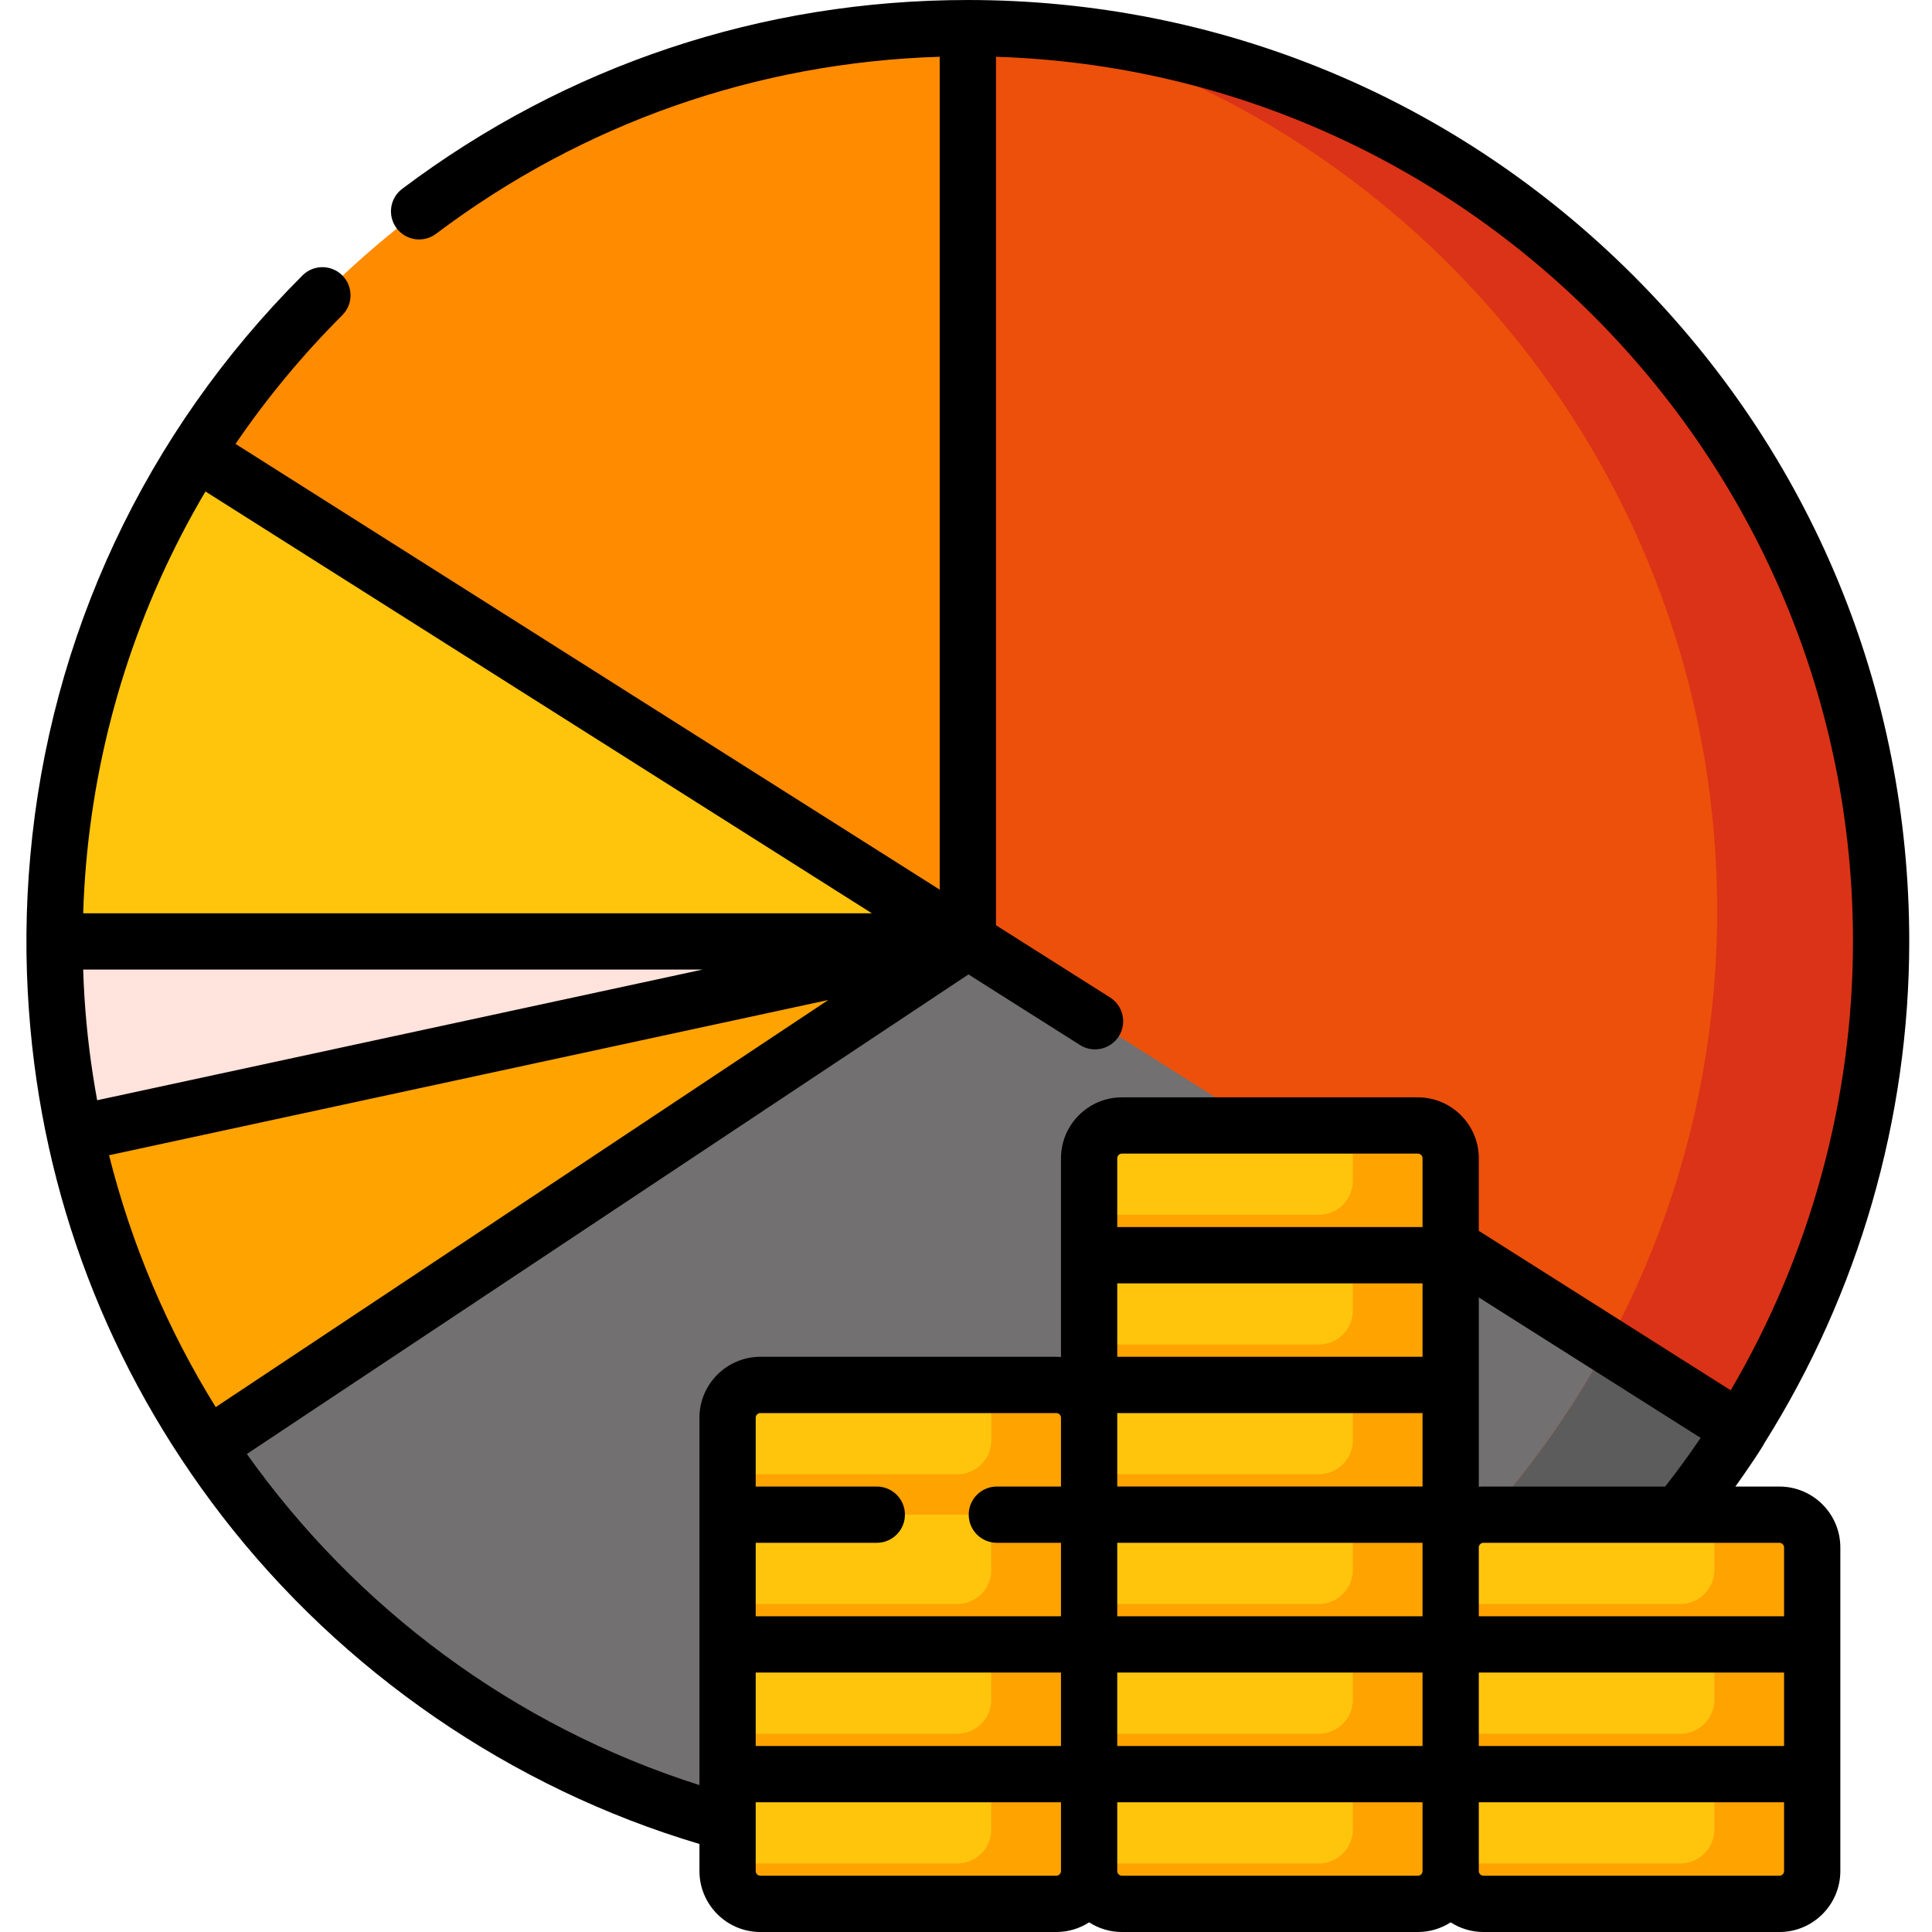 <svg height="512pt" viewBox="-6 0 511 512" width="512pt" xmlns="http://www.w3.org/2000/svg"><path d="m492.016 249.484c0 133.668-108.359 242.027-242.027 242.027s-242.027-108.359-242.027-242.027 108.359-242.027 242.027-242.027 242.027 108.359 242.027 242.027zm0 0" fill="#ff8b00"/><path d="m249.988 7.457v484.055c133.668 0 242.027-108.359 242.027-242.027 0-133.672-108.359-242.027-242.027-242.027zm0 0" fill="#ed500a"/><path d="m45.547 119.902c-23.797 37.465-37.586 81.91-37.586 129.582 0 133.668 108.355 242.027 242.027 242.027 86.105 0 161.699-44.973 204.602-112.703zm0 0" fill="#727070"/><path d="m250.051 249.344-204.504-129.441c-23.797 37.465-37.586 81.91-37.586 129.582 0 49.516 14.879 95.551 40.398 133.898zm0 0" fill="#ffa300"/><path d="m45.547 119.902c-23.797 37.465-37.586 81.91-37.586 129.582 0 17.496 1.871 34.551 5.398 50.992l236.738-51.105zm0 0" fill="#ffe3dc"/><path d="m45.547 119.902c-23.797 37.465-37.586 81.91-37.586 129.582h242.312zm0 0" fill="#ffc50d"/><path d="m272.844 8.539c101.434 28.828 175.723 122.152 175.723 232.828 0 118.836-85.648 217.66-198.578 238.133v12.012c133.668 0 242.027-108.359 242.027-242.027 0-125.957-96.223-229.426-219.172-240.945zm0 0" fill="#db3317"/><path d="m419.445 356.562c-40.957 75.539-120.941 126.836-212.906 126.836-7.715 0-15.332-.379-22.859-1.082 21.07 5.988 43.312 9.195 66.305 9.195 86.109 0 161.703-44.973 204.605-112.703zm0 0" fill="#5c5c5c"/><g fill="#ffc50d"><path d="m273.383 504.543h-78.32c-4.832 0-8.746-3.914-8.746-8.746v-25.633h95.812v25.633c0 4.832-3.918 8.746-8.746 8.746zm0 0"/><path d="m186.312 435.785h95.816v34.379h-95.816zm0 0"/><path d="m186.312 401.402h95.816v34.383h-95.816zm0 0"/><path d="m282.129 401.402h-95.816v-25.633c0-4.832 3.918-8.746 8.75-8.746h78.316c4.832 0 8.75 3.914 8.75 8.746zm0 0"/></g><path d="m256.203 470.164v14.652c0 4.98-4.039 9.02-9.02 9.02h-60.871v.848c0 5.445 4.414 9.863 9.863 9.863h76.094c5.445 0 9.859-4.414 9.859-9.863v-24.52zm0 0" fill="#ffa300"/><path d="m256.203 435.785v14.652c0 4.98-4.039 9.02-9.02 9.02h-60.871v10.707h95.816v-34.379zm0 0" fill="#ffa300"/><path d="m256.203 401.402v14.656c0 4.98-4.039 9.016-9.02 9.016h-60.871v10.711h95.816v-34.379h-25.926zm0 0" fill="#ffa300"/><path d="m465.008 504.543h-78.32c-4.832 0-8.746-3.914-8.746-8.746v-25.633h95.812v25.633c0 4.832-3.914 8.746-8.746 8.746zm0 0" fill="#ffc50d"/><path d="m377.941 435.785h95.812v34.379h-95.812zm0 0" fill="#ffc50d"/><path d="m447.828 470.164v14.652c0 4.98-4.035 9.02-9.02 9.02h-60.867v.848c0 5.445 4.414 9.863 9.859 9.863h76.094c5.445 0 9.859-4.414 9.859-9.863v-24.52zm0 0" fill="#ffa300"/><path d="m447.828 435.785v14.652c0 4.98-4.035 9.02-9.02 9.02h-60.867v10.707h95.812v-34.379zm0 0" fill="#ffa300"/><path d="m272.27 367.023h-16.066v14.656c0 4.977-4.039 9.016-9.02 9.016h-60.871v10.711h95.816v-24.52c0-5.449-4.414-9.863-9.859-9.863zm0 0" fill="#ffa300"/><path d="m473.754 435.785h-95.812v-25.637c0-4.828 3.914-8.746 8.746-8.746h78.32c4.832 0 8.746 3.918 8.746 8.746zm0 0" fill="#ffc50d"/><path d="m463.895 401.402h-16.066v14.656c0 4.98-4.035 9.016-9.02 9.016h-60.867v10.711h95.812v-24.52c0-5.449-4.414-9.863-9.859-9.863zm0 0" fill="#ffa300"/><path d="m369.195 504.543h-78.32c-4.832 0-8.746-3.914-8.746-8.746v-25.633h95.812v25.633c0 4.832-3.918 8.746-8.746 8.746zm0 0" fill="#ffc50d"/><path d="m282.129 435.785h95.812v34.379h-95.812zm0 0" fill="#ffc50d"/><path d="m282.129 401.402h95.812v34.383h-95.812zm0 0" fill="#ffc50d"/><path d="m352.016 470.164v14.652c0 4.98-4.039 9.02-9.02 9.02h-60.867v.848c0 5.445 4.414 9.863 9.859 9.863h76.094c5.445 0 9.859-4.414 9.859-9.863v-24.52zm0 0" fill="#ffa300"/><path d="m352.016 435.785v14.652c0 4.98-4.039 9.02-9.02 9.02h-60.867v10.707h95.812v-34.379zm0 0" fill="#ffa300"/><path d="m352.016 401.402v14.656c0 4.98-4.039 9.016-9.02 9.016h-60.867v10.711h95.812v-34.379h-25.926zm0 0" fill="#ffa300"/><path d="m282.129 367.023h95.812v34.379h-95.812zm0 0" fill="#ffc50d"/><path d="m352.016 367.023v14.656c0 4.977-4.039 9.016-9.02 9.016h-60.867v10.711h95.812v-34.383zm0 0" fill="#ffa300"/><path d="m282.129 332.645h95.812v34.379h-95.812zm0 0" fill="#ffc50d"/><path d="m377.941 332.645h-95.812v-25.633c0-4.832 3.914-8.75 8.746-8.75h78.32c4.828 0 8.746 3.918 8.746 8.75zm0 0" fill="#ffc50d"/><path d="m352.016 332.645v14.652c0 4.98-4.039 9.02-9.02 9.02h-60.867v10.707h95.812v-34.379zm0 0" fill="#ffa300"/><path d="m368.082 298.262h-16.066v14.656c0 4.98-4.039 9.016-9.02 9.016h-60.867v10.711h95.812v-24.52c0-5.445-4.414-9.863-9.859-9.863zm0 0" fill="#ffa300"/><path d="m465.059 393.949h-11.668c-3.223 4.539 5.887-8.09 7.777-11.648 24.844-39.559 38.301-85.773 38.301-132.816 0-66.641-25.949-129.289-73.07-176.414-47.121-47.121-109.77-73.07-176.41-73.07-54.582 0-106.422 17.305-149.906 50.043-3.293 2.477-3.953 7.148-1.477 10.441 2.48 3.289 7.152 3.949 10.445 1.473 38.895-29.281 84.902-45.418 133.48-46.918v220.723l-186.617-118.125c8.258-12.102 17.699-23.523 28.293-34.105 2.914-2.91 2.914-7.633.004-10.547-2.91-2.91-7.629-2.918-10.543-.004-41.812 41.766-66.957 95.754-72.145 153.91-1.238 13.668-1.355 27.457-.336 41.145 3.539 48.754 21.023 94.641 51.125 133.676 31.922 41.395 76.73 72.148 126.547 86.961v7.176c0 8.906 7.246 16.152 16.152 16.152h78.422c3.199 0 6.18-.949 8.695-2.562 2.512 1.613 5.492 2.562 8.695 2.562h78.418c3.203 0 6.184-.949 8.699-2.562 2.512 1.613 5.492 2.562 8.695 2.562h78.422c8.906 0 16.148-7.246 16.148-16.152v-85.75c.004-8.906-7.242-16.148-16.148-16.148zm-239.199 0h-32.09v-18.23c0-.684.559-1.238 1.242-1.238h78.422c.684 0 1.238.555 1.238 1.238v18.23h-16.996c-4.117 0-7.457 3.336-7.457 7.453 0 4.121 3.34 7.457 7.457 7.457h16.996v19.469h-80.902v-19.469h32.09c4.121 0 7.457-3.336 7.457-7.457 0-4.117-3.336-7.453-7.457-7.453zm63.723-18.23v-1.238h80.902v19.465h-80.902zm80.902-16.152h-80.902v-19.465h80.902zm-80.902 49.293h80.902v19.469h-80.902zm80.902-83.672h-80.902v-18.227c0-.688.559-1.242 1.242-1.242h78.418c.684 0 1.242.555 1.242 1.242zm-176.715 118.051h80.902v19.469h-80.902zm95.812 0h80.902v19.469h-80.902zm95.816 0h80.898v19.469h-80.898zm80.898-33.141v18.23h-80.898v-18.23c0-.684.555-1.238 1.238-1.238h78.422c.684 0 1.238.555 1.238 1.238zm-79.66-16.148c-.418 0-.828.031-1.238.062v-50.176l58.793 37.215c-2.977 4.398-6.117 8.699-9.398 12.898zm-370.754-129.691c-.156-2.441-.258-4.875-.336-7.316h164.16l-160.457 34.633c-1.645-8.965-2.781-18.082-3.367-27.316zm6.52 41.891 190.605-41.141-162.344 107.891c-12.703-20.496-22.312-42.988-28.262-66.75zm25.547-175.902 176.602 111.781h-209.004c.133-4.371.391-8.738.77-13.098 3.043-34.875 13.809-68.539 31.633-98.684zm10.969 255.074 191.23-127.09 29.559 18.707c1.238.785 2.617 1.156 3.98 1.156 2.473 0 4.887-1.227 6.309-3.469 2.203-3.48 1.168-8.086-2.312-10.285l-30.238-19.141v-230.156c125.902 3.953 227.113 107.594 227.113 234.441 0 41.906-11.352 83.109-32.406 118.957l-66.754-42.254v-19.227c0-8.91-7.246-16.152-16.152-16.152h-78.422c-8.906 0-16.152 7.246-16.152 16.152v52.668c-.41-.031-.82-.062-1.238-.062h-78.422c-8.906 0-16.152 7.246-16.152 16.152v97.348c-49.449-15.711-91.074-47.125-119.941-87.746zm214.516 111.766h-78.422c-.684 0-1.242-.555-1.242-1.238v-18.227h80.902v18.227c0 .684-.559 1.238-1.238 1.238zm95.809 0h-78.418c-.684 0-1.242-.555-1.242-1.238v-18.227h80.902v18.227c0 .684-.555 1.238-1.242 1.238zm97.055-1.238c0 .684-.555 1.242-1.238 1.242h-78.422c-.684 0-1.238-.559-1.238-1.242v-18.227h80.898zm0 0"/></svg>
